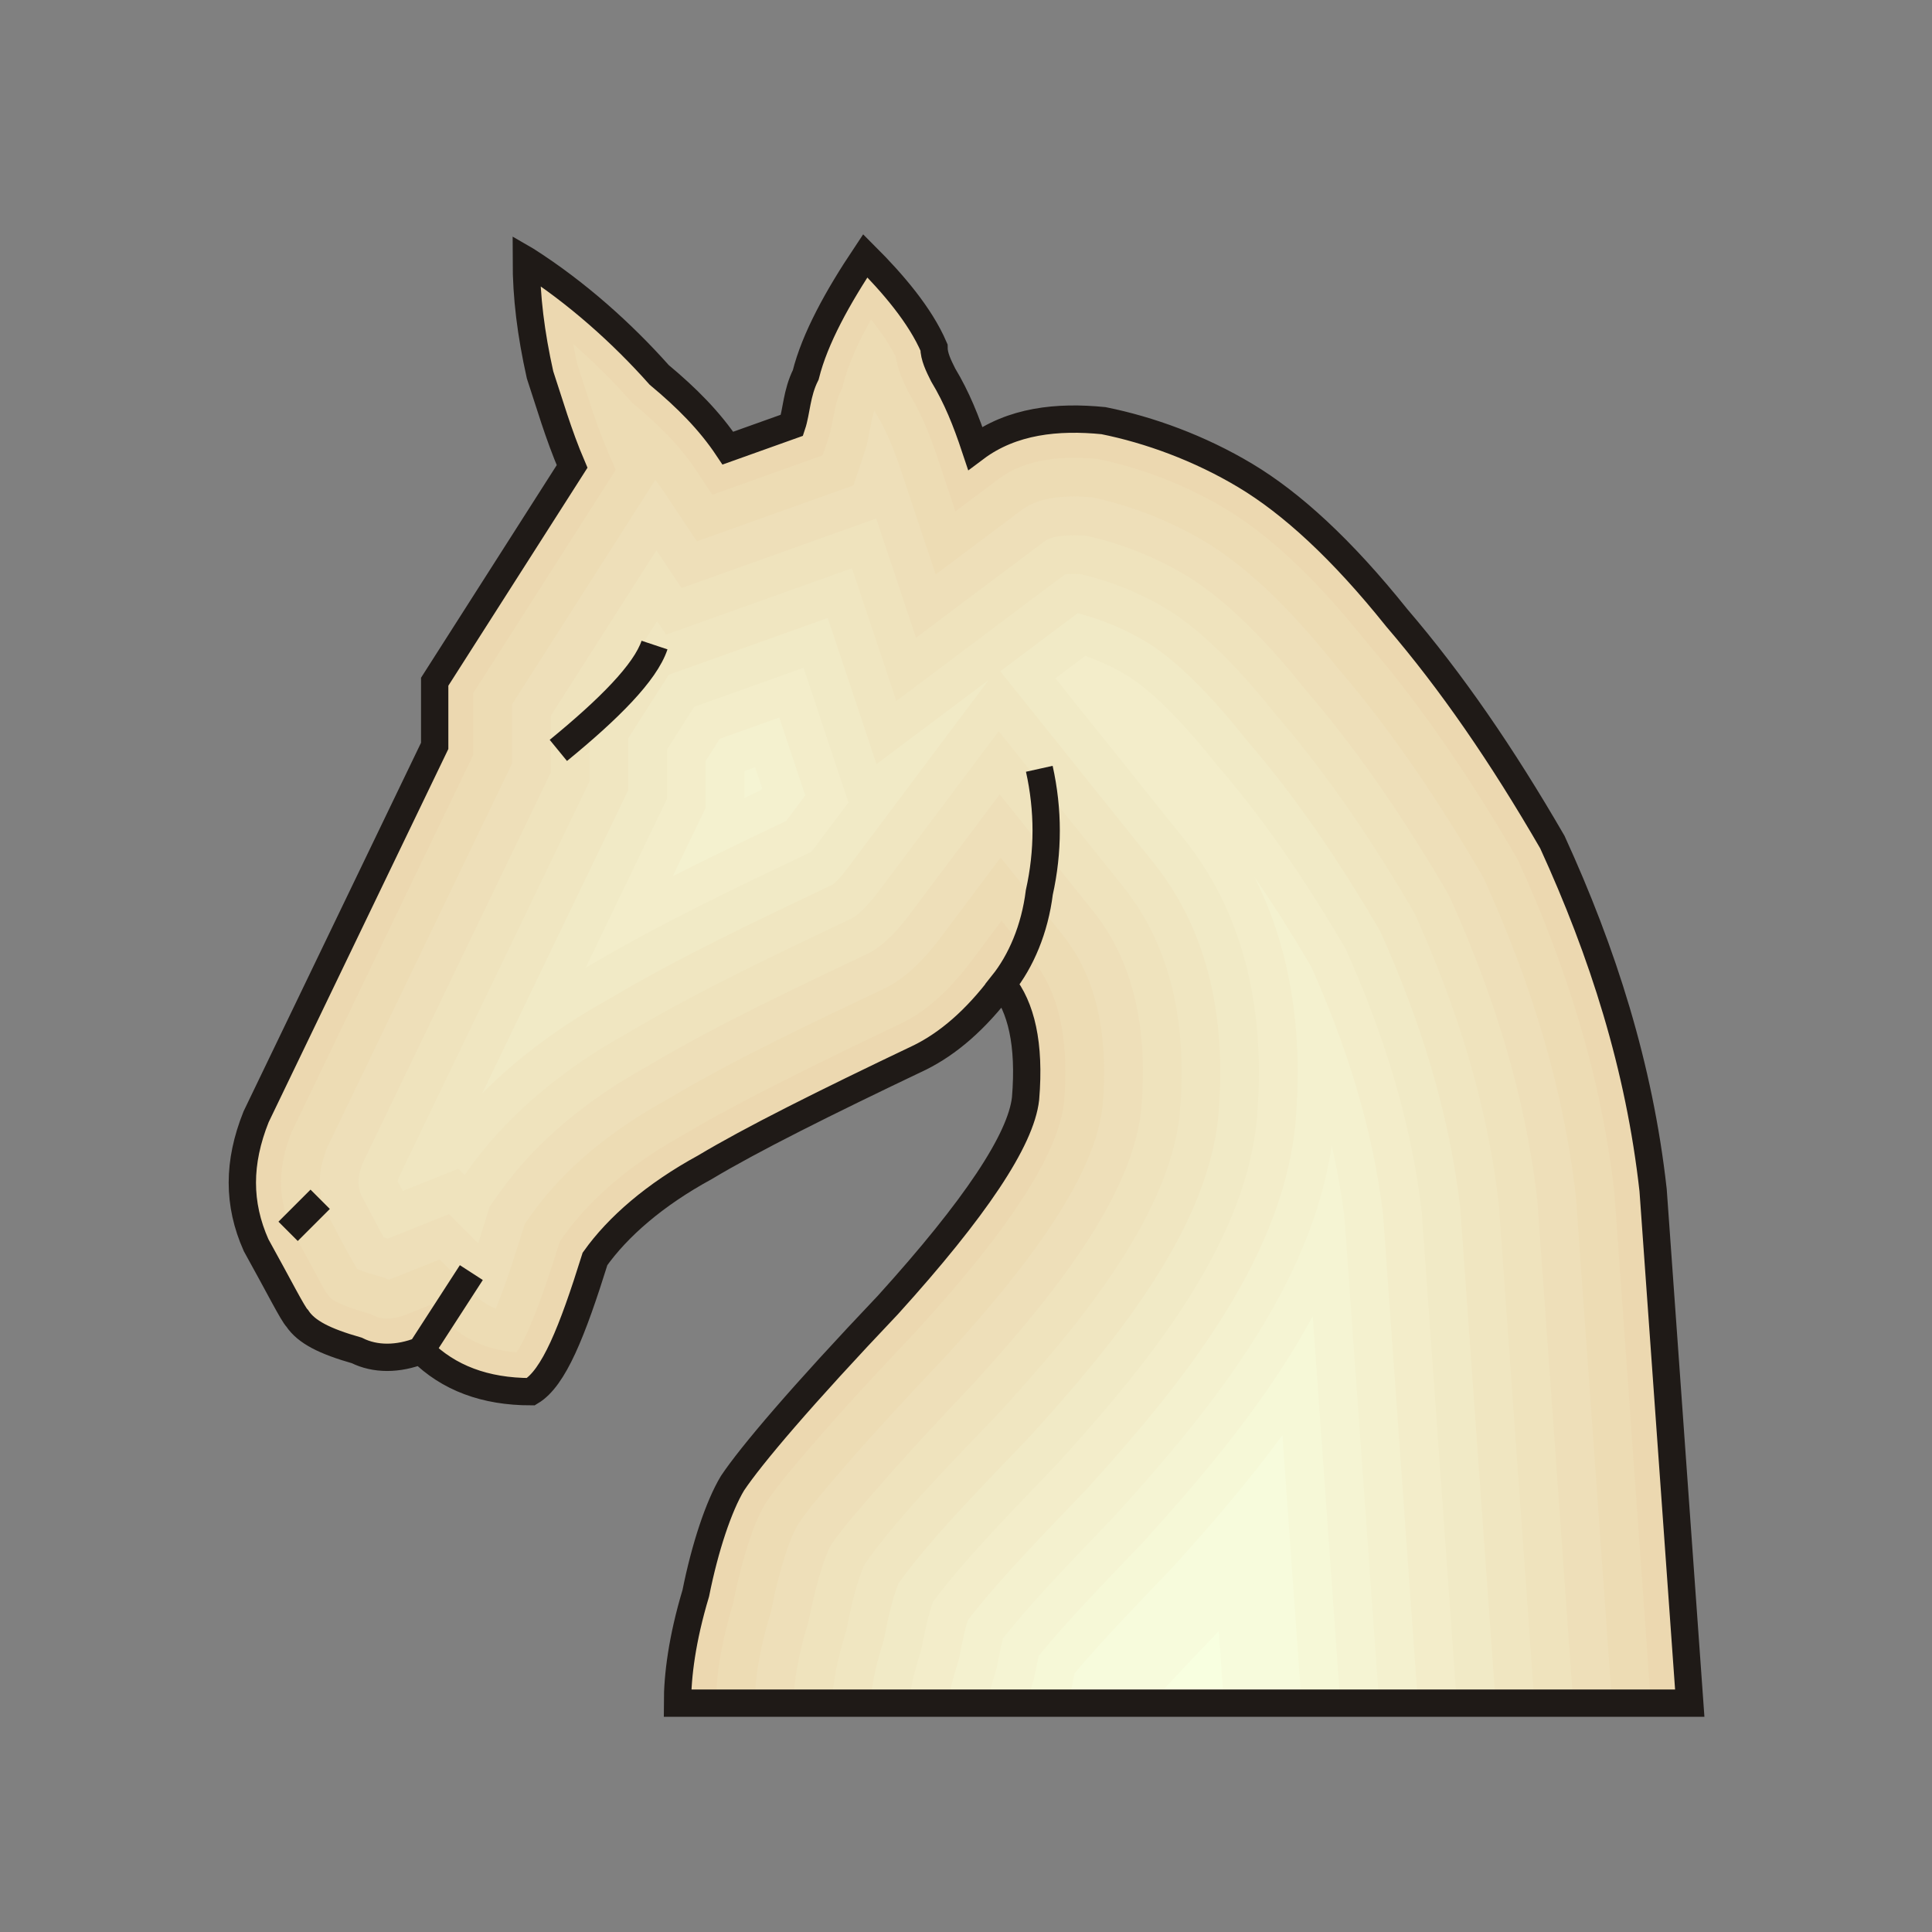 <?xml version="1.0" encoding="UTF-8" standalone="no"?>
<!-- Creator: CorelDRAW -->

<svg
   xmlns:dc="http://purl.org/dc/elements/1.1/"
   xmlns:cc="http://creativecommons.org/ns#"
   xmlns:rdf="http://www.w3.org/1999/02/22-rdf-syntax-ns#"
   xmlns:svg="http://www.w3.org/2000/svg"
   xmlns="http://www.w3.org/2000/svg"
   xmlns:sodipodi="http://sodipodi.sourceforge.net/DTD/sodipodi-0.dtd"
   xmlns:inkscape="http://www.inkscape.org/namespaces/inkscape"
   xml:space="preserve"
   width="99.802mm"
   height="99.802mm"
   style="shape-rendering:geometricPrecision; text-rendering:geometricPrecision; image-rendering:optimizeQuality; fill-rule:evenodd; clip-rule:evenodd"
   viewBox="0 0 99.802 99.802"
   id="svg5146"
   version="1.1"
   inkscape:version="0.91 r13725"
   sodipodi:docname="wn.svg"><rect x="0" y="0" width="99.802" height="99.802" fill="#808080" stroke="none"/><sodipodi:namedview
   pagecolor="#ffffff"
   bordercolor="#666666"
   borderopacity="1"
   objecttolerance="10"
   gridtolerance="10"
   guidetolerance="10"
   inkscape:pageopacity="0"
   inkscape:pageshadow="2"
   inkscape:window-width="640"
   inkscape:window-height="480"
   id="namedview5173"
   showgrid="false"
   inkscape:zoom="0.66736449"
   inkscape:cx="176.81492"
   inkscape:cy="176.81492"
   inkscape:window-x="0"
   inkscape:window-y="0"
   inkscape:window-maximized="0"
   inkscape:current-layer="Layer_x0020_1" />
 <defs
   id="defs5148">
  <style
   type="text/css"
   id="style5150">
   <![CDATA[
    .str1 {stroke:white;stroke-width:0.076}
    .str0 {stroke:#1F1A17;stroke-width:1.411}
    .fil12 {fill:none}

    .fil0 {fill:#ECD8B0}
    .fil1 {fill:#EDDCB4}
    .fil2 {fill:#EEDFB9}
    .fil3 {fill:#EFE3BD}
    .fil4 {fill:#F0E6C1}
    .fil5 {fill:#F1EAC6}
    .fil6 {fill:#F3EDCA}
    .fil7 {fill:#F4F1CF}
    .fil8 {fill:#F5F4D3}
    .fil9 {fill:#F6F8D7}
    .fil10 {fill:#F7FBDC}
    .fil11 {fill:#F8FFE0}
   ]]>
  </style>
 </defs>
 <g
   id="Layer_x0020_1">
  <g
   id="_57715808">
   <path
   id="_57149544"
   class="fil0"
   d="M34.995 87.979c0,-1.42 0.237,-3.313 0.946,-5.679 0.473,-2.366 1.183,-4.495 1.893,-5.678 0.946,-1.42 3.549,-4.496 8.044,-9.228 4.496,-4.969 6.862,-8.518 7.098,-10.647 0.237,-2.839 -0.236,-4.732 -1.183,-5.915l0 0c-1.419,1.893 -2.839,3.076 -4.259,3.785 -4.969,2.366 -8.754,4.259 -11.12,5.679 -2.603,1.42 -4.496,3.076 -5.679,4.732 -1.183,3.785 -2.13,6.152 -3.313,6.861 -2.365,0 -4.259,-0.71 -5.678,-2.13l0 0c-1.183,0.473 -2.366,0.473 -3.313,0 -1.657,-0.473 -2.603,-0.946 -3.076,-1.656 -0.237,-0.237 -0.946,-1.657 -2.129,-3.786 -0.946,-2.13 -0.946,-4.259 0,-6.625l9.227 -19.165 0 -3.313 7.098 -11.121c-0.71,-1.656 -1.183,-3.313 -1.656,-4.732 -0.473,-2.13 -0.71,-4.023 -0.71,-5.916 2.602,1.657 4.969,3.786 6.861,5.916 1.42,1.183 2.603,2.365 3.549,3.785l3.312 -1.183c0.236,-0.71 0.236,-1.656 0.71,-2.602 0.474,-1.893 1.656,-4.023 3.076,-6.152 1.42,1.42 2.839,3.076 3.549,4.732 0,0.473 0.237,0.946 0.473,1.42 0.71,1.183 1.183,2.365 1.657,3.785 1.893,-1.42 4.259,-1.656 6.625,-1.42 2.365,0.474 4.968,1.42 7.335,2.84 2.365,1.419 4.968,3.785 7.808,7.335 2.84,3.313 5.442,7.098 8.045,11.594 2.602,5.679 4.496,11.594 5.205,17.982l1.893 26.5 -52.291 0z" />
   <g
   id="g5156">
    <path
   id="_41546688"
   class="fil1"
   d="M85.28 87.979l-1.88 -26.318c-0.675,-6.034 -2.477,-11.737 -4.992,-17.245 -2.286,-3.94 -4.816,-7.749 -7.785,-11.212l-0.022 -0.026 -0.021 -0.026c-1.999,-2.499 -4.507,-5.209 -7.275,-6.869 -2.004,-1.202 -4.309,-2.103 -6.602,-2.574 -1.752,-0.164 -3.672,-0.054 -5.129,1.039l-2.22 1.665 -0.878 -2.632c-0.395,-1.184 -0.83,-2.316 -1.474,-3.389l-0.04 -0.067 -0.035 -0.07c-0.297,-0.596 -0.553,-1.158 -0.646,-1.796 -0.322,-0.661 -0.779,-1.324 -1.284,-1.952 -0.619,1.092 -1.165,2.251 -1.438,3.34l-0.053 0.213 -0.098 0.197c-0.324,0.648 -0.359,1.613 -0.601,2.339l-0.307 0.924 -5.701 2.036 -0.866 -1.3c-0.863,-1.295 -1.975,-2.366 -3.166,-3.358l-0.115 -0.096 -0.1 -0.112c-0.908,-1.022 -1.895,-2.006 -2.942,-2.922 0.066,0.354 0.138,0.708 0.215,1.061 0.498,1.504 0.938,3.015 1.564,4.476l0.417 0.972 -7.353 11.52 0 3.185 -9.395 19.512c-0.665,1.693 -0.765,3.247 -0.039,4.933 0.427,0.771 0.845,1.547 1.266,2.322 0.171,0.315 0.372,0.724 0.575,1.03l0.049 0.049 0.11 0.165c0.213,0.32 1.616,0.744 1.96,0.842l0.179 0.051 0.167 0.083c0.509,0.255 1.171,0.133 1.675,-0.068l1.225 -0.49 0.933 0.933c0.978,0.979 2.199,1.405 3.523,1.514 0.805,-1.147 1.884,-4.596 2.144,-5.429l0.095 -0.305 0.186 -0.26c1.594,-2.232 3.924,-3.998 6.312,-5.306 1.515,-0.907 3.099,-1.733 4.673,-2.532 2.171,-1.103 4.366,-2.161 6.564,-3.208 1.426,-0.717 2.59,-1.926 3.537,-3.188l1.548 -2.065 1.613 2.015c1.621,2.026 1.822,4.845 1.615,7.331l-0.002 0.027 -0.003 0.027c-0.411,3.705 -5.193,9.106 -7.603,11.769l-0.016 0.018 -0.017 0.018c-1.798,1.893 -3.583,3.813 -5.291,5.787 -0.841,0.972 -1.792,2.061 -2.512,3.131 -0.775,1.317 -1.328,3.525 -1.624,5.002l-0.018 0.092 -0.027 0.09c-0.485,1.618 -0.862,3.407 -0.862,5.104l48.285 0z" />
    <path
   id="_56987992"
   class="fil2"
   d="M83.275 87.979l-1.867 -26.135c-0.651,-5.775 -2.379,-11.235 -4.779,-16.509 -2.211,-3.804 -4.657,-7.485 -7.524,-10.829l-0.044 -0.052 -0.043 -0.053c-1.837,-2.297 -4.196,-4.876 -6.742,-6.404 -1.779,-1.068 -3.831,-1.876 -5.868,-2.308 -1.184,-0.102 -2.656,-0.076 -3.634,0.657l-4.439 3.33 -1.756 -5.265c-0.347,-1.04 -0.726,-2.05 -1.292,-2.992l-0.081 -0.134 -0.037 -0.074c-0.16,0.414 -0.304,1.531 -0.465,2.015l-0.615 1.849 -8.089 2.889 -1.732 -2.599c-0.132,-0.198 -0.271,-0.389 -0.416,-0.576l-7.399 11.592 0 3.058 -9.559 19.854c-0.438,1.141 -0.537,2.127 -0.07,3.266 0.521,0.955 1.055,2.058 1.617,2.974l0.023 0.022 0.003 0.004c0.318,0.143 0.798,0.278 1.062,0.353l0.359 0.102 0.181 0.09c0.066,-0.014 0.143,-0.042 0.189,-0.06l2.45 -0.981 1.865 1.866c0.308,0.308 0.659,0.523 1.037,0.67 0.532,-1.255 1.084,-3.056 1.307,-3.768l0.191 -0.611 0.372 -0.521c1.766,-2.472 4.298,-4.425 6.945,-5.879 3.576,-2.139 7.587,-4.008 11.35,-5.8 1.125,-0.571 2.073,-1.599 2.818,-2.592l3.097 -4.13 3.226 4.03c1.967,2.457 2.299,5.715 2.046,8.747l-0.005 0.054 -0.006 0.054c-0.477,4.307 -5.303,9.791 -8.107,12.89l-0.033 0.036 -0.034 0.035c-1.776,1.87 -3.54,3.768 -5.228,5.719 -0.771,0.891 -1.662,1.903 -2.329,2.886 -0.627,1.098 -1.117,3.129 -1.358,4.332l-0.037 0.184 -0.054 0.18c-0.427,1.425 -0.778,3.034 -0.778,4.53l44.28 0z" />
    <path
   id="_42679336"
   class="fil3"
   d="M81.27 87.979l-1.853 -25.951c-0.627,-5.516 -2.281,-10.733 -4.566,-15.773 -2.136,-3.667 -4.498,-7.221 -7.263,-10.446l-0.066 -0.077 -0.064 -0.08c-1.674,-2.092 -3.887,-4.544 -6.209,-5.938 -1.552,-0.931 -3.348,-1.646 -5.126,-2.038 -0.652,-0.047 -1.703,-0.059 -2.146,0.273l-6.659 4.996 -2.055 -6.161 -10.058 3.592 -1.298 -1.948 -5.451 8.54 0 2.93 -9.722 20.191c-0.219,0.583 -0.302,1.046 -0.09,1.626 0.39,0.719 0.776,1.481 1.179,2.202 0.076,0.022 0.15,0.043 0.218,0.063l3.15 -1.261 1.511 1.511c0.121,-0.386 0.227,-0.732 0.308,-0.992l0.286 -0.916 0.558 -0.781c1.937,-2.712 4.675,-4.852 7.577,-6.452 3.616,-2.16 7.656,-4.047 11.46,-5.858 0.817,-0.422 1.567,-1.283 2.104,-1.999l4.646 -6.195 4.839 6.045c2.308,2.883 2.776,6.591 2.478,10.163l-0.007 0.081 -0.009 0.081c-0.542,4.885 -5.428,10.492 -8.612,14.012l-0.049 0.054 -0.05 0.053c-1.755,1.847 -3.498,3.723 -5.166,5.65 -0.698,0.807 -1.524,1.738 -2.139,2.631 -0.482,0.891 -0.913,2.737 -1.1,3.671l-0.055 0.276 -0.081 0.27c-0.369,1.23 -0.693,2.663 -0.693,3.955l40.275 0z" />
    <path
   id="_55533456"
   class="fil4"
   d="M79.265 87.979l-1.84 -25.766c-0.603,-5.258 -2.183,-10.232 -4.354,-15.04 -2.061,-3.53 -4.339,-6.956 -7.002,-10.063l-0.088 -0.103 -0.085 -0.106c-1.507,-1.884 -3.582,-4.215 -5.676,-5.472 -1.327,-0.796 -2.866,-1.417 -4.389,-1.769 -0.277,-0.016 -0.603,-0.022 -0.823,0.015l-8.71 6.535 -2.286 -6.856 -9.605 3.43 -0.464 -0.696 -3.487 5.464 0 2.803 -9.873 20.505c-0.018,0.051 -0.034,0.104 -0.046,0.153 0.09,0.168 0.18,0.338 0.271,0.507l2.866 -1.147 0.326 0.326 0.228 -0.319c2.107,-2.95 5.051,-5.28 8.209,-7.024 3.654,-2.179 7.719,-4.084 11.56,-5.913 0.493,-0.267 1.086,-0.992 1.399,-1.41l6.194 -8.261 6.452 8.061c2.643,3.301 3.252,7.477 2.91,11.579l-0.009 0.108 -0.012 0.108c-0.604,5.443 -5.566,11.209 -9.117,15.133l-0.065 0.072 -0.067 0.07c-2.061,2.169 -5.262,5.376 -7.013,7.899 -0.39,0.814 -0.714,2.236 -0.88,3.067l-0.074 0.368 -0.108 0.36c-0.309,1.032 -0.609,2.294 -0.609,3.381l36.27 0z" />
    <path
   id="_56601232"
   class="fil5"
   d="M77.26 87.979l-1.827 -25.581c-0.579,-4.999 -2.084,-9.733 -4.142,-14.307 -1.986,-3.394 -4.179,-6.691 -6.741,-9.68l-0.111 -0.129 -0.106 -0.133c-1.338,-1.672 -3.281,-3.889 -5.144,-5.006 -1.064,-0.638 -2.296,-1.151 -3.521,-1.465l-3.997 2.998 7.929 9.906c2.975,3.716 3.728,8.367 3.341,12.995l-0.011 0.136 -0.015 0.135c-0.664,5.986 -5.715,11.937 -9.622,16.255l-0.081 0.09 -0.084 0.088c-1.953,2.056 -4.987,5.092 -6.707,7.502 -0.299,0.718 -0.535,1.778 -0.676,2.479l-0.092 0.46 -0.135 0.45c-0.249,0.829 -0.525,1.93 -0.525,2.806l32.265 0zm-26.19 -52.851l-5.793 4.346 -2.518 -7.55 -8.212 2.933 -2.092 3.278 0 2.675 -7.547 15.675c1.914,-1.935 4.16,-3.553 6.531,-4.866 3.668,-2.185 7.731,-4.096 11.589,-5.933 0.251,-0.188 0.595,-0.628 0.766,-0.855l7.277 -9.704z" />
    <path
   id="_56990032"
   class="fil6"
   d="M75.254 87.979l-1.814 -25.394c-0.555,-4.742 -1.986,-9.235 -3.931,-13.577 -1.911,-3.257 -4.019,-6.427 -6.479,-9.296l-0.133 -0.155 -0.128 -0.159c-1.163,-1.455 -2.986,-3.566 -4.611,-4.541 -0.641,-0.385 -1.362,-0.718 -2.1,-0.974l-1.538 1.154 6.639 8.295c3.304,4.128 4.203,9.261 3.773,14.411l-0.014 0.163 -0.018 0.162c-0.722,6.515 -5.873,12.675 -10.127,17.376l-0.098 0.108 -0.1 0.106c-1.9,2 -4.654,4.762 -6.384,7.095 -0.212,0.594 -0.377,1.347 -0.488,1.901l-0.111 0.552 -0.162 0.539c-0.186,0.619 -0.441,1.575 -0.441,2.232l28.26 0zm-31.426 -46.528l-2.32 -6.957 -5.644 2.016 -1.41 2.209 0 2.548 -4.2 8.724c0.062,-0.035 0.125,-0.07 0.187,-0.105 3.626,-2.158 7.621,-4.051 11.442,-5.869 0.112,-0.122 0.225,-0.271 0.309,-0.384l1.635 -2.181z" />
    <path
   id="_41732600"
   class="fil7"
   d="M73.249 87.979l-1.8 -25.206c-0.53,-4.484 -1.888,-8.738 -3.72,-12.848 -0.924,-1.571 -1.896,-3.123 -2.935,-4.627 1.954,3.853 2.5,8.217 2.134,12.611l-0.016 0.19 -0.021 0.189c-0.78,7.034 -6.039,13.422 -10.632,18.498l-0.114 0.126 -0.117 0.123c-1.823,1.919 -4.324,4.436 -6.037,6.666 -0.135,0.445 -0.242,0.944 -0.323,1.345l-0.129 0.644 -0.189 0.629c-0.136,0.453 -0.336,1.171 -0.356,1.657l24.254 0zm-31.65 -46.889l-1.342 -4.025 -3.075 1.098 -0.727 1.14 0 2.42 -1.703 3.537c1.947,-0.987 3.922,-1.93 5.86,-2.853l0.988 -1.317z" />
    <path
   id="_57429800"
   class="fil8"
   d="M71.244 87.979l-1.787 -25.016c-0.153,-1.281 -0.378,-2.542 -0.664,-3.786 -1.068,7.268 -6.271,13.67 -11.05,18.952l-0.13 0.144 -0.134 0.141c-1.73,1.821 -3.997,4.11 -5.668,6.217 -0.071,0.277 -0.131,0.561 -0.181,0.81l-0.147 0.736 -0.216 0.719c-0.093,0.309 -0.216,0.735 -0.262,1.083l20.24 0zm-31.873 -47.25l-0.365 -1.093 -0.507 0.181 -0.045 0.07 0 1.334c0.285,-0.136 0.569,-0.272 0.853,-0.407l0.064 -0.085z" />
    <path
   id="_56989456"
   class="fil9"
   d="M69.239 87.979l-1.427 -19.986c-2.275,4.217 -5.474,8.038 -8.586,11.478l-0.147 0.162 -0.15 0.159c-1.623,1.709 -3.67,3.783 -5.278,5.75 -0.022,0.1 -0.042,0.198 -0.06,0.292l-0.166 0.829 -0.243 0.809c-0.046,0.153 -0.099,0.332 -0.141,0.508l16.197 0z" />
    <path
   id="_40867696"
   class="fil10"
   d="M67.234 87.979l-0.988 -13.839c-1.726,2.351 -3.635,4.57 -5.537,6.672l-0.163 0.18 -0.167 0.176c-1.507,1.587 -3.346,3.457 -4.87,5.272l-0.141 0.705 -0.25 0.833 12.116 0z" />
    <path
   id="_57488720"
   class="fil10"
   d="M65.229 87.979l-0.613 -8.581c-0.797,0.938 -1.61,1.856 -2.424,2.756l-0.179 0.198 -0.184 0.194c-1.389,1.462 -3.035,3.143 -4.462,4.803l-0.056 0.281 -0.104 0.348 8.023 0z" />
    <path
   id="_56348504"
   class="fil11"
   d="M63.224 87.979l-0.266 -3.719c-1.109,1.162 -2.341,2.436 -3.481,3.719l3.747 0z" />
   </g>
   <path
   id="_56980280"
   class="fil12 str0"
   d="M27.187 13.447c0,1.893 0.236,3.786 0.71,5.916 0.473,1.419 0.946,3.076 1.656,4.732l-7.098 11.121 0 3.313 -9.227 19.165c-0.946,2.366 -0.946,4.495 0,6.625 1.183,2.129 1.893,3.549 2.129,3.786 0.473,0.71 1.419,1.183 3.076,1.656 0.946,0.473 2.13,0.473 3.313,0l2.602 -4.022 -2.602 4.022c1.419,1.42 3.313,2.13 5.678,2.13 1.183,-0.71 2.13,-3.076 3.313,-6.861 1.183,-1.657 3.076,-3.313 5.679,-4.732 2.366,-1.42 6.152,-3.313 11.12,-5.679 1.42,-0.71 2.84,-1.893 4.259,-3.785 0.947,-1.183 1.657,-2.839 1.893,-4.732 0.473,-2.129 0.473,-4.258 0,-6.388 0.473,2.13 0.473,4.259 0,6.388 -0.237,1.893 -0.946,3.549 -1.893,4.732 0.947,1.183 1.42,3.076 1.183,5.915 -0.236,2.13 -2.602,5.679 -7.098,10.647 -4.496,4.732 -7.098,7.808 -8.044,9.228 -0.71,1.183 -1.42,3.312 -1.893,5.678 -0.71,2.366 -0.946,4.259 -0.946,5.679l52.291 0 -1.893 -26.5c-0.71,-6.388 -2.603,-12.303 -5.205,-17.982 -2.603,-4.496 -5.205,-8.281 -8.045,-11.594 -2.839,-3.549 -5.442,-5.916 -7.808,-7.335 -2.366,-1.42 -4.969,-2.366 -7.335,-2.84 -2.366,-0.236 -4.732,0 -6.625,1.42 -0.473,-1.42 -0.946,-2.602 -1.657,-3.785 -0.236,-0.473 -0.473,-0.947 -0.473,-1.42 -0.71,-1.657 -2.129,-3.313 -3.549,-4.732 -1.42,2.13 -2.602,4.259 -3.076,6.152 -0.473,0.946 -0.473,1.893 -0.71,2.602l-3.312 1.183c-0.946,-1.42 -2.13,-2.602 -3.549,-3.785 -1.893,-2.13 -4.259,-4.259 -6.861,-5.916zm1.656 25.317c2.603,-2.13 4.496,-4.022 4.968,-5.442 -0.473,1.42 -2.365,3.313 -4.968,5.442zm-13.96 24.844l1.657 -1.656 -1.657 1.656z" />
  </g>
  
 </g>
</svg>